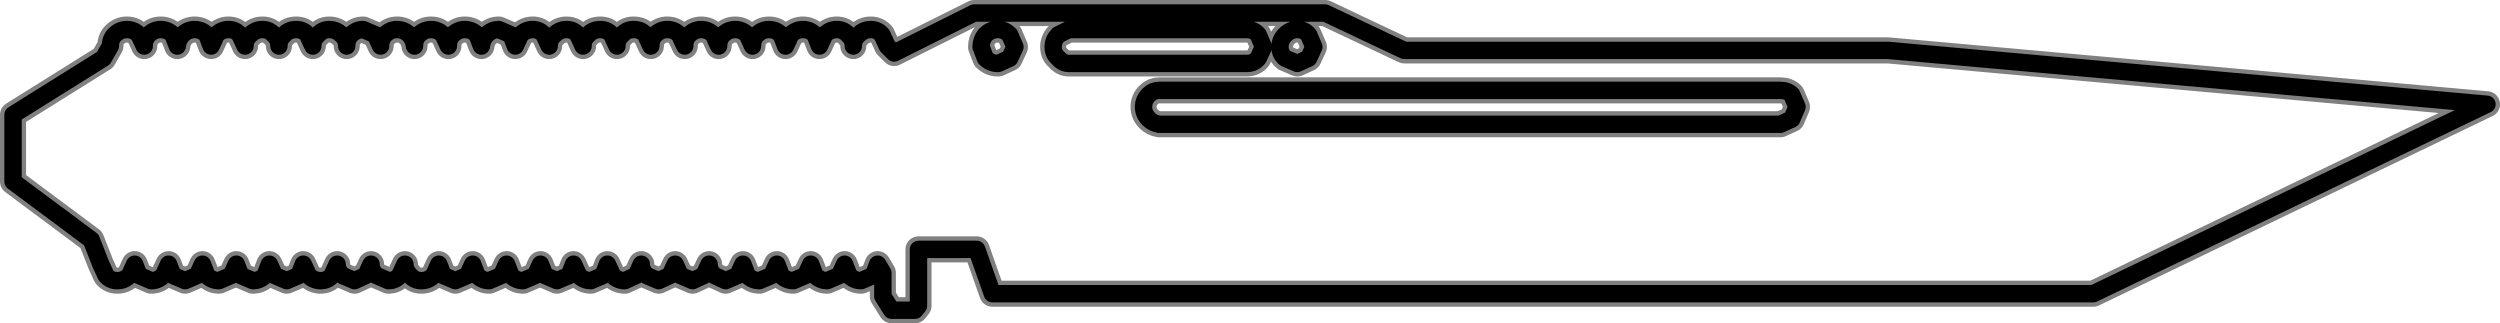 <?xml version="1.0" encoding="UTF-8" standalone="no"?>
<svg xmlns:ffdec="https://www.free-decompiler.com/flash" xmlns:xlink="http://www.w3.org/1999/xlink" ffdec:objectType="shape" height="18.6px" width="143.85px" xmlns="http://www.w3.org/2000/svg">
  <g transform="matrix(1.0, 0.0, 0.0, 1.0, 0.75, 0.75)">
    <path d="M101.6 6.4 L65.95 6.4 Q65.6 6.35 65.35 6.1 65.05 5.8 65.05 5.4 65.05 5.0 65.35 4.7 65.6 4.45 65.95 4.45 L101.6 4.45 101.7 4.45 Q102.1 4.45 102.35 4.7 L102.65 5.4 102.35 6.1 101.7 6.4 101.6 6.4 M142.35 5.25 L119.7 16.15 56.35 16.15 55.45 13.6 52.1 13.6 52.1 16.85 51.9 17.1 50.55 17.1 50.05 16.3 50.05 14.95 49.75 14.45 49.5 15.1 48.8 15.4 Q48.4 15.4 48.1 15.1 L47.85 14.45 47.55 15.1 46.85 15.4 Q46.45 15.4 46.15 15.1 L45.9 14.45 45.6 15.1 44.9 15.4 Q44.5 15.4 44.2 15.1 L43.95 14.45 43.65 15.1 42.95 15.4 Q42.55 15.4 42.25 15.1 L42.0 14.45 41.7 15.1 41.0 15.4 40.35 15.1 Q40.05 14.8 40.05 14.45 L39.75 15.1 39.1 15.4 38.4 15.1 38.1 14.45 37.8 15.1 37.15 15.4 36.45 15.1 Q36.15 14.8 36.15 14.45 L35.85 15.1 35.2 15.4 Q34.8 15.4 34.5 15.1 L34.2 14.45 33.95 15.1 33.25 15.4 Q32.85 15.4 32.55 15.1 L32.25 14.45 32.0 15.1 31.3 15.4 30.6 15.1 30.35 14.45 30.05 15.1 29.35 15.4 Q28.95 15.4 28.65 15.1 L28.4 14.45 28.1 15.1 27.4 15.4 Q27.0 15.4 26.7 15.1 L26.45 14.45 26.15 15.1 25.45 15.4 24.75 15.1 24.5 14.45 24.2 15.1 Q23.9 15.4 23.5 15.4 23.1 15.4 22.85 15.1 22.55 14.8 22.55 14.45 L22.25 15.1 Q22.0 15.4 21.6 15.4 L20.9 15.1 Q20.6 14.8 20.6 14.45 L20.3 15.1 19.65 15.4 18.95 15.1 Q18.65 14.8 18.65 14.45 L18.35 15.1 Q18.1 15.4 17.7 15.4 17.3 15.4 17.0 15.1 L16.7 14.45 16.45 15.1 15.75 15.4 15.05 15.1 14.75 14.45 14.5 15.1 Q14.2 15.4 13.8 15.4 L13.1 15.1 12.85 14.45 12.55 15.1 11.85 15.4 Q11.45 15.4 11.15 15.1 L10.9 14.45 10.6 15.1 9.9 15.4 9.2 15.1 8.95 14.45 8.65 15.1 Q8.35 15.4 7.95 15.4 L7.25 15.1 7.0 14.45 6.7 15.1 Q6.4 15.4 6.0 15.4 5.6 15.4 5.35 15.1 L5.05 14.45 4.5 13.05 0.0 9.7 0.0 5.85 5.2 2.6 5.6 1.9 Q5.6 1.5 5.85 1.25 6.15 0.95 6.55 0.95 6.95 0.95 7.25 1.25 L7.55 1.9 Q7.55 1.5 7.8 1.25 8.1 0.95 8.5 0.95 8.9 0.95 9.2 1.25 L9.45 1.9 Q9.5 1.5 9.75 1.25 10.05 0.95 10.45 0.95 10.85 0.95 11.15 1.25 L11.4 1.9 11.7 1.25 Q12.0 0.95 12.4 0.95 12.8 0.95 13.05 1.25 L13.35 1.9 Q13.35 1.5 13.65 1.25 13.95 0.95 14.35 0.95 14.75 0.95 15.0 1.25 15.3 1.5 15.3 1.9 15.3 1.5 15.6 1.25 15.85 0.95 16.3 0.95 16.7 0.95 16.95 1.25 L17.25 1.9 Q17.25 1.5 17.55 1.25 17.8 0.95 18.2 0.95 18.6 0.95 18.9 1.25 19.2 1.5 19.2 1.9 19.2 1.5 19.45 1.25 19.75 0.95 20.15 0.95 L20.85 1.25 21.15 1.9 Q21.15 1.5 21.4 1.25 21.7 0.95 22.1 0.95 22.5 0.95 22.8 1.25 23.05 1.5 23.1 1.9 23.1 1.5 23.35 1.25 23.65 0.95 24.05 0.95 24.45 0.95 24.75 1.25 L25.05 1.9 Q25.05 1.5 25.3 1.25 25.6 0.95 26.0 0.95 26.4 0.95 26.7 1.25 L26.95 1.9 Q27.0 1.5 27.25 1.25 27.55 0.95 27.95 0.95 L28.65 1.25 28.9 1.9 29.2 1.25 Q29.5 0.95 29.9 0.95 30.3 0.95 30.55 1.25 L30.85 1.9 Q30.85 1.5 31.15 1.25 31.45 0.95 31.85 0.95 32.25 0.95 32.5 1.25 L32.8 1.9 Q32.8 1.5 33.1 1.25 33.35 0.95 33.8 0.95 34.2 0.95 34.45 1.25 L34.75 1.9 Q34.75 1.5 35.05 1.25 35.3 0.95 35.7 0.95 36.15 0.95 36.4 1.25 L36.7 1.9 Q36.7 1.5 36.95 1.25 37.25 0.95 37.65 0.95 38.05 0.95 38.35 1.25 L38.65 1.9 Q38.65 1.5 38.9 1.25 39.2 0.95 39.6 0.95 40.0 0.95 40.3 1.25 L40.6 1.9 Q40.6 1.5 40.85 1.25 41.15 0.95 41.55 0.95 41.95 0.95 42.25 1.25 L42.55 1.9 Q42.55 1.5 42.8 1.25 43.1 0.95 43.5 0.95 43.9 0.95 44.2 1.25 L44.45 1.9 44.75 1.25 Q45.05 0.95 45.45 0.95 45.85 0.95 46.15 1.25 L46.4 1.9 46.7 1.25 Q47.0 0.95 47.4 0.95 47.8 0.95 48.05 1.25 48.35 1.5 48.35 1.9 48.35 1.5 48.65 1.25 48.95 0.95 49.35 0.95 49.75 0.95 50.0 1.25 L50.3 1.9 50.7 2.3 55.3 0.0 75.5 0.0 80.05 2.15 107.9 2.15 142.35 5.25 M74.55 1.25 L74.85 1.95 74.55 2.6 73.9 2.9 73.2 2.6 Q72.9 2.35 72.9 1.95 72.9 1.55 73.2 1.25 73.5 0.95 73.9 0.95 74.3 0.95 74.55 1.25 M71.65 1.25 L71.95 1.95 71.65 2.6 Q71.4 2.9 71.0 2.9 L60.75 2.9 Q60.4 2.9 60.15 2.6 59.85 2.35 59.85 1.95 59.85 1.55 60.15 1.25 L60.75 0.95 71.0 0.95 Q71.4 0.95 71.65 1.25 M56.7 0.95 Q57.05 0.95 57.35 1.25 L57.65 1.95 57.35 2.6 56.7 2.9 56.65 2.9 Q56.25 2.9 55.95 2.6 L55.7 1.95 Q55.7 1.55 55.95 1.25 56.25 0.95 56.65 0.95 L56.7 0.95 Z" ffdec:has-small-stroke="true" ffdec:original-stroke-width="0.5" fill="none" stroke="#000000" stroke-linecap="round" stroke-linejoin="round" stroke-width="1.0"/>
    <path d="M101.6 6.4 L65.95 6.4 Q65.6 6.35 65.35 6.1 65.05 5.8 65.05 5.4 65.05 5.0 65.35 4.7 65.6 4.45 65.95 4.45 L101.6 4.45 101.7 4.45 Q102.1 4.45 102.35 4.7 L102.65 5.4 102.35 6.1 101.7 6.4 101.6 6.4 M142.35 5.25 L119.7 16.15 56.35 16.15 55.45 13.6 52.1 13.6 52.1 16.85 51.9 17.1 50.55 17.1 50.05 16.3 50.05 14.95 49.75 14.45 49.5 15.1 48.8 15.4 Q48.4 15.4 48.1 15.1 L47.85 14.45 47.55 15.1 46.85 15.4 Q46.45 15.4 46.15 15.1 L45.9 14.45 45.6 15.1 44.9 15.4 Q44.5 15.4 44.2 15.1 L43.95 14.45 43.65 15.1 42.95 15.4 Q42.55 15.4 42.25 15.1 L42.0 14.45 41.7 15.1 41.0 15.4 40.35 15.1 Q40.05 14.8 40.05 14.45 L39.75 15.1 39.1 15.4 38.4 15.1 38.1 14.45 37.8 15.1 37.15 15.4 36.45 15.1 Q36.15 14.8 36.15 14.45 L35.85 15.1 35.2 15.4 Q34.8 15.4 34.5 15.1 L34.2 14.45 33.95 15.1 33.25 15.4 Q32.85 15.4 32.55 15.1 L32.25 14.45 32.0 15.1 31.3 15.4 30.6 15.1 30.35 14.45 30.05 15.1 29.35 15.4 Q28.95 15.4 28.65 15.1 L28.4 14.45 28.1 15.1 27.4 15.4 Q27.0 15.4 26.7 15.1 L26.45 14.45 26.15 15.1 25.45 15.4 24.75 15.1 24.5 14.45 24.2 15.1 Q23.9 15.4 23.5 15.4 23.1 15.4 22.85 15.1 22.55 14.8 22.55 14.45 L22.25 15.1 Q22.0 15.4 21.6 15.4 L20.9 15.1 Q20.6 14.8 20.6 14.45 L20.3 15.1 19.65 15.4 18.95 15.1 Q18.65 14.8 18.65 14.45 L18.35 15.1 Q18.1 15.4 17.7 15.4 17.3 15.4 17.0 15.1 L16.7 14.45 16.45 15.1 15.75 15.4 15.05 15.1 14.75 14.45 14.5 15.1 Q14.2 15.4 13.8 15.4 L13.1 15.1 12.85 14.45 12.55 15.1 11.85 15.4 Q11.45 15.4 11.15 15.1 L10.9 14.45 10.6 15.1 9.9 15.4 9.2 15.1 8.95 14.45 8.65 15.1 Q8.35 15.4 7.95 15.4 L7.25 15.1 7.0 14.45 6.7 15.1 Q6.4 15.4 6.0 15.4 5.6 15.4 5.35 15.1 L5.05 14.45 4.5 13.05 0.0 9.7 0.0 5.85 5.2 2.6 5.6 1.9 Q5.6 1.5 5.85 1.25 6.15 0.95 6.55 0.95 6.95 0.95 7.25 1.25 L7.55 1.9 Q7.55 1.5 7.8 1.25 8.1 0.95 8.5 0.95 8.9 0.95 9.2 1.25 L9.45 1.9 Q9.5 1.5 9.75 1.25 10.05 0.95 10.45 0.95 10.85 0.95 11.15 1.25 L11.4 1.9 11.7 1.25 Q12.0 0.95 12.4 0.95 12.8 0.95 13.05 1.25 L13.35 1.9 Q13.35 1.5 13.65 1.25 13.95 0.95 14.35 0.95 14.75 0.95 15.0 1.25 15.3 1.5 15.3 1.9 15.3 1.5 15.6 1.25 15.85 0.95 16.3 0.95 16.7 0.95 16.95 1.25 L17.25 1.9 Q17.25 1.5 17.55 1.25 17.8 0.95 18.2 0.95 18.6 0.95 18.9 1.25 19.2 1.5 19.2 1.9 19.2 1.5 19.45 1.25 19.75 0.95 20.15 0.95 L20.85 1.25 21.15 1.9 Q21.15 1.5 21.4 1.25 21.7 0.95 22.1 0.95 22.5 0.95 22.8 1.25 23.05 1.5 23.1 1.9 23.1 1.5 23.35 1.25 23.65 0.95 24.05 0.95 24.45 0.95 24.75 1.25 L25.05 1.9 Q25.05 1.5 25.3 1.25 25.6 0.95 26.0 0.95 26.4 0.95 26.7 1.25 L26.95 1.9 Q27.0 1.5 27.25 1.25 27.55 0.95 27.95 0.95 L28.65 1.25 28.9 1.9 29.2 1.25 Q29.5 0.95 29.9 0.95 30.3 0.95 30.55 1.25 L30.85 1.9 Q30.85 1.5 31.15 1.25 31.45 0.95 31.85 0.95 32.25 0.95 32.5 1.25 L32.8 1.9 Q32.8 1.5 33.1 1.25 33.35 0.95 33.8 0.95 34.2 0.95 34.45 1.25 L34.75 1.9 Q34.75 1.5 35.05 1.25 35.3 0.95 35.7 0.95 36.15 0.95 36.4 1.25 L36.7 1.9 Q36.7 1.5 36.95 1.25 37.25 0.95 37.65 0.95 38.05 0.95 38.35 1.25 L38.65 1.9 Q38.65 1.5 38.9 1.25 39.2 0.95 39.6 0.95 40.0 0.95 40.3 1.25 L40.6 1.9 Q40.6 1.5 40.85 1.25 41.15 0.95 41.55 0.95 41.95 0.95 42.25 1.25 L42.55 1.9 Q42.55 1.5 42.8 1.25 43.1 0.95 43.5 0.95 43.9 0.95 44.2 1.25 L44.45 1.9 44.75 1.25 Q45.05 0.95 45.45 0.95 45.85 0.95 46.15 1.25 L46.4 1.9 46.7 1.25 Q47.0 0.95 47.4 0.95 47.8 0.95 48.05 1.25 48.35 1.5 48.35 1.9 48.35 1.5 48.65 1.25 48.95 0.95 49.35 0.95 49.75 0.95 50.0 1.25 L50.3 1.9 50.7 2.3 55.3 0.0 75.5 0.0 80.05 2.15 107.9 2.15 142.35 5.25 M74.55 1.25 L74.85 1.95 74.55 2.6 73.9 2.9 73.2 2.6 Q72.9 2.35 72.9 1.95 72.9 1.55 73.2 1.25 73.5 0.95 73.9 0.95 74.3 0.95 74.55 1.25 M71.65 1.25 L71.95 1.95 71.65 2.6 Q71.4 2.9 71.0 2.9 L60.75 2.9 Q60.4 2.9 60.15 2.6 59.85 2.35 59.85 1.95 59.85 1.55 60.15 1.25 L60.75 0.95 71.0 0.95 Q71.4 0.95 71.65 1.25 M56.7 0.95 Q57.05 0.95 57.35 1.25 L57.65 1.95 57.35 2.6 56.7 2.9 56.65 2.9 Q56.25 2.9 55.95 2.6 L55.7 1.95 Q55.7 1.55 55.95 1.25 56.25 0.95 56.65 0.95 L56.7 0.95 Z" fill="none" stroke="#000000" stroke-linecap="round" stroke-linejoin="round" stroke-opacity="0.498" stroke-width="1.5"/>
  </g>
</svg>
